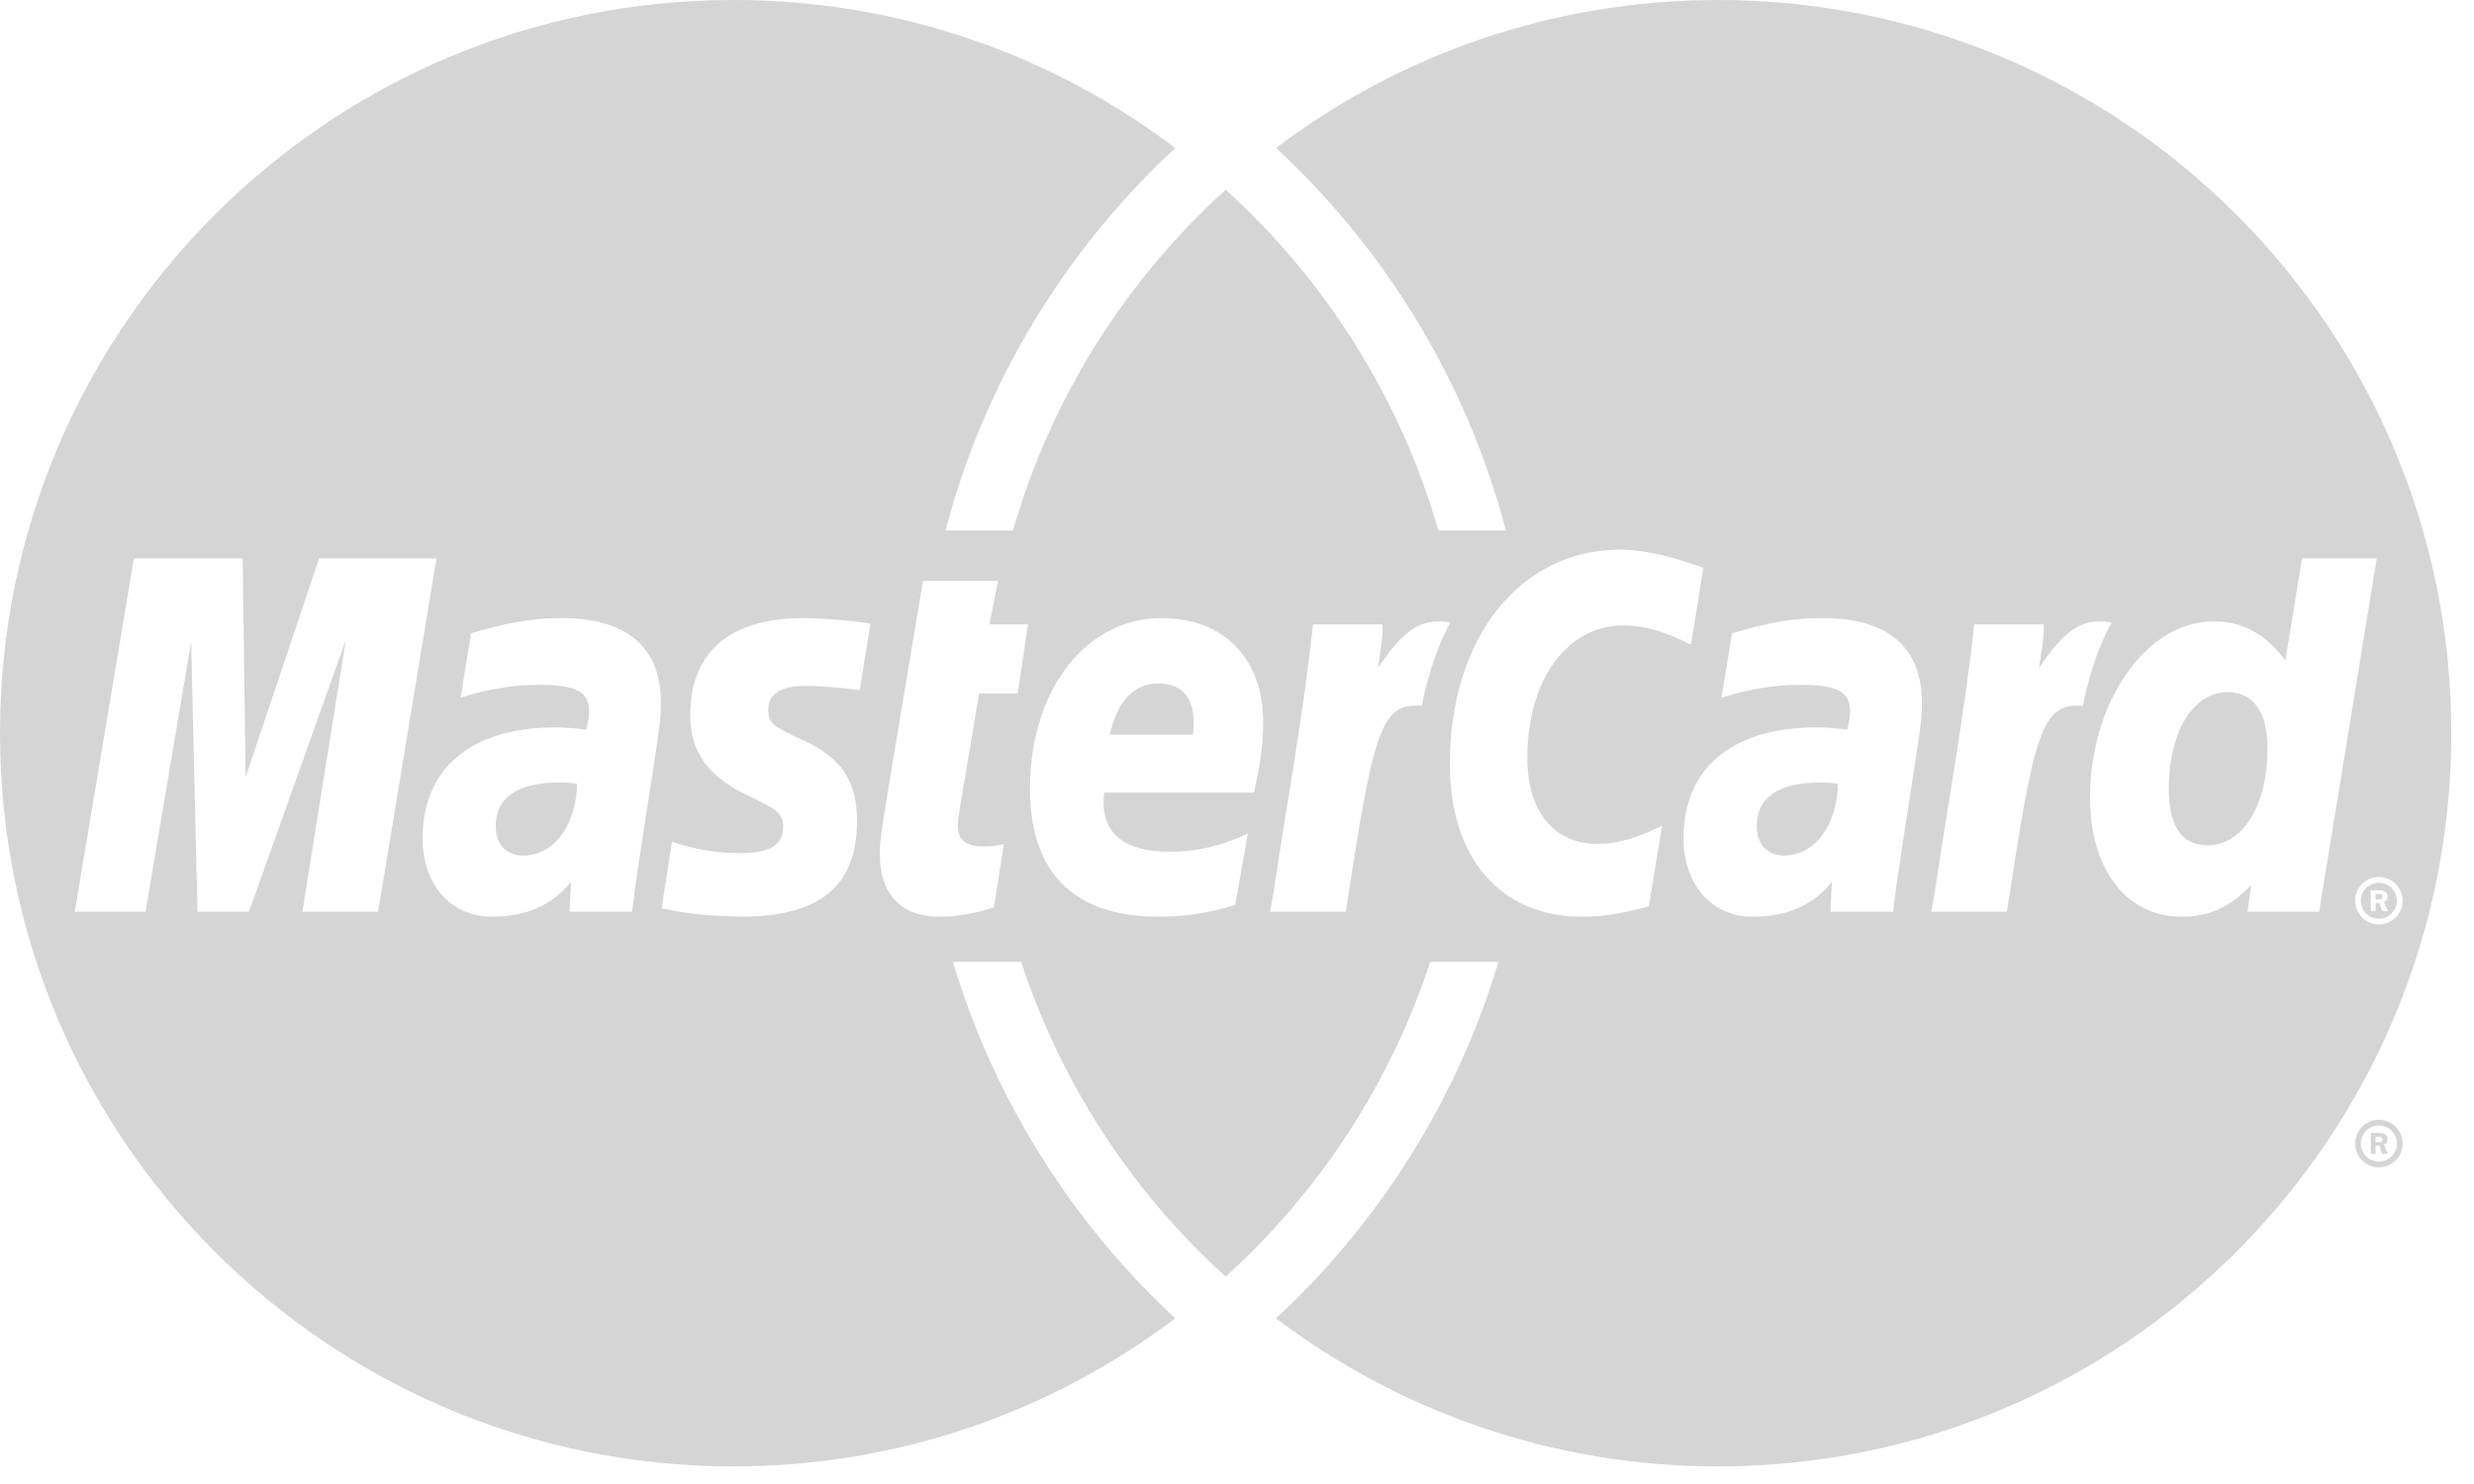 <svg width="35px" height="21px" viewBox="0 0 35 21" version="1.1" xmlns="http://www.w3.org/2000/svg" xmlns:xlink="http://www.w3.org/1999/xlink">
    <g id="UUmarket-1200px" stroke="none" stroke-width="1" fill="none" fill-rule="evenodd">
        <g id="Home-UUmarket-1200px" transform="translate(-429, -4514)" fill="#D5D5D5">
            <g id="Group-2" transform="translate(0, 4459)">
                <g id="Group" transform="translate(20, 17)">
                    <g id="Payment" transform="translate(346, 38)">
                        <path d="M96.608,16.087 L96.646,16.087 C96.659,16.087 96.676,16.086 96.689,16.092 C96.699,16.098 96.705,16.11 96.705,16.122 C96.705,16.136 96.7,16.15 96.689,16.157 C96.676,16.163 96.66,16.163 96.648,16.163 L96.608,16.163 L96.608,16.087 L96.608,16.087 Z M96.608,16.213 L96.659,16.213 L96.704,16.329 L96.781,16.329 L96.726,16.199 C96.757,16.186 96.778,16.157 96.778,16.124 C96.778,16.094 96.762,16.064 96.741,16.049 C96.718,16.032 96.69,16.032 96.664,16.032 L96.54,16.032 L96.54,16.329 L96.608,16.329 L96.608,16.213 L96.608,16.213 Z M96.655,16.437 C96.795,16.437 96.91,16.322 96.91,16.183 C96.91,16.041 96.795,15.927 96.655,15.927 C96.514,15.927 96.399,16.041 96.399,16.183 C96.399,16.322 96.514,16.437 96.655,16.437 L96.655,16.437 Z M96.319,16.183 C96.319,15.996 96.468,15.846 96.655,15.846 C96.839,15.846 96.99,15.996 96.99,16.183 C96.99,16.367 96.839,16.519 96.655,16.519 C96.468,16.519 96.319,16.367 96.319,16.183 L96.319,16.183 Z M96.608,12.652 L96.644,12.652 C96.657,12.652 96.676,12.649 96.689,12.655 C96.699,12.664 96.705,12.674 96.705,12.687 C96.705,12.699 96.7,12.713 96.689,12.721 C96.675,12.727 96.66,12.727 96.646,12.727 L96.608,12.727 L96.608,12.652 L96.608,12.652 Z M96.608,12.778 L96.659,12.778 L96.704,12.892 L96.781,12.892 L96.726,12.764 C96.757,12.751 96.778,12.721 96.778,12.688 C96.778,12.658 96.762,12.628 96.739,12.615 C96.718,12.599 96.69,12.599 96.664,12.599 L96.54,12.599 L96.54,12.892 L96.608,12.892 L96.608,12.778 L96.608,12.778 Z M96.398,12.746 C96.398,12.606 96.513,12.492 96.653,12.492 C96.795,12.492 96.908,12.606 96.908,12.746 C96.908,12.886 96.795,13.001 96.653,13.001 C96.513,13.001 96.398,12.886 96.398,12.746 L96.398,12.746 Z M96.653,13.082 C96.839,13.082 96.99,12.93 96.99,12.746 C96.99,12.561 96.839,12.411 96.653,12.411 C96.467,12.411 96.319,12.561 96.319,12.746 C96.319,12.93 96.467,13.082 96.653,13.082 L96.653,13.082 Z M81.575,8.835 C81.442,10.095 81.204,11.369 81.017,12.628 L80.968,12.902 L82.039,12.902 C82.422,10.415 82.515,9.93 83.114,9.99 C83.21,9.482 83.388,9.035 83.52,8.811 C83.073,8.719 82.821,8.971 82.496,9.452 C82.52,9.246 82.568,9.042 82.558,8.835 L81.575,8.835 L81.575,8.835 Z M90.929,8.835 C90.795,10.095 90.557,11.369 90.371,12.628 L90.321,12.902 L91.391,12.902 C91.774,10.415 91.867,9.93 92.467,9.99 C92.563,9.482 92.74,9.035 92.875,8.811 C92.426,8.719 92.175,8.971 91.847,9.452 C91.874,9.246 91.921,9.042 91.913,8.835 L90.929,8.835 L90.929,8.835 Z M93.682,11.161 C93.682,10.361 94.025,9.795 94.513,9.795 C94.879,9.795 95.079,10.076 95.079,10.591 C95.079,11.397 94.729,11.962 94.23,11.962 C93.866,11.962 93.682,11.693 93.682,11.161 L93.682,11.161 Z M96.624,7.902 L95.567,7.902 L95.332,9.346 C95.038,8.962 94.725,8.793 94.31,8.793 C93.366,8.793 92.568,9.933 92.568,11.285 C92.568,12.301 93.082,12.972 93.86,12.972 C94.253,12.972 94.553,12.836 94.847,12.523 L94.797,12.902 L95.809,12.902 L96.624,7.902 L96.624,7.902 Z M72.765,10.121 C72.765,10.636 73.014,10.99 73.58,11.257 C74.012,11.46 74.08,11.521 74.08,11.705 C74.08,11.96 73.888,12.073 73.466,12.073 C73.147,12.073 72.849,12.024 72.507,11.913 C72.507,11.913 72.367,12.809 72.36,12.852 C72.602,12.905 72.82,12.954 73.473,12.972 C74.603,12.972 75.124,12.542 75.124,11.614 C75.124,11.054 74.906,10.726 74.369,10.48 C73.921,10.274 73.869,10.228 73.869,10.039 C73.869,9.818 74.047,9.706 74.393,9.706 C74.603,9.706 74.89,9.728 75.162,9.767 L75.314,8.824 C75.037,8.781 74.617,8.746 74.372,8.746 C73.175,8.746 72.761,9.37 72.765,10.121 L72.765,10.121 Z M79.876,10.396 C79.883,10.312 79.99,9.671 79.381,9.671 C79.043,9.671 78.801,9.93 78.701,10.396 L79.876,10.396 L79.876,10.396 Z M80.653,11.796 C80.27,11.974 79.927,12.053 79.546,12.053 C78.926,12.053 78.549,11.806 78.621,11.217 L80.74,11.217 C80.832,10.805 80.87,10.516 80.87,10.217 C80.87,9.317 80.31,8.746 79.433,8.746 C78.362,8.746 77.571,9.768 77.571,11.158 C77.571,12.349 78.193,12.971 79.383,12.972 C79.757,12.974 80.109,12.919 80.474,12.807 L80.653,11.796 L80.653,11.796 Z M77.203,11.941 C77.131,11.966 77.036,11.977 76.915,11.977 C76.661,11.977 76.548,11.886 76.548,11.678 C76.55,11.549 76.726,10.587 76.851,9.813 L77.398,9.813 L77.543,8.835 L76.997,8.835 L77.12,8.22 L76.058,8.22 C76.058,8.22 75.655,10.616 75.594,10.996 C75.526,11.428 75.439,11.899 75.447,12.08 C75.447,12.657 75.746,12.972 76.292,12.972 C76.54,12.972 76.768,12.933 77.06,12.84 L77.203,11.941 L77.203,11.941 Z M90.101,10.743 C90.156,10.403 90.191,10.146 90.189,9.937 C90.189,9.158 89.703,8.746 88.784,8.746 C88.388,8.746 88.036,8.804 87.504,8.961 C87.504,8.961 87.366,9.807 87.355,9.874 C87.534,9.816 87.964,9.687 88.488,9.692 C88.987,9.692 89.174,9.792 89.174,10.062 C89.174,10.134 89.165,10.192 89.132,10.326 C88.972,10.305 88.817,10.293 88.696,10.293 C87.508,10.293 86.817,10.87 86.817,11.861 C86.817,12.519 87.215,12.972 87.795,12.972 C88.284,12.972 88.646,12.813 88.916,12.48 L88.895,12.902 L89.782,12.902 C89.81,12.595 90.01,11.33 90.101,10.743 L90.101,10.743 Z M89.004,11.09 C88.892,11.078 88.843,11.073 88.766,11.073 C88.159,11.073 87.853,11.281 87.853,11.691 C87.853,11.945 88.002,12.107 88.236,12.107 C88.671,12.107 88.985,11.691 89.004,11.09 L89.004,11.09 Z M85.921,7.778 C84.503,7.778 83.511,9.025 83.511,10.814 C83.511,12.144 84.228,12.972 85.38,12.972 C85.677,12.972 85.932,12.933 86.326,12.825 L86.514,11.684 C86.159,11.861 85.868,11.942 85.604,11.942 C84.983,11.942 84.607,11.483 84.607,10.725 C84.607,9.625 85.165,8.851 85.965,8.851 C86.262,8.851 86.54,8.93 86.922,9.122 L87.097,8.036 C86.939,7.976 86.388,7.778 85.921,7.778 L85.921,7.778 Z M72.262,10.743 C72.316,10.403 72.351,10.146 72.349,9.937 C72.351,9.158 71.863,8.746 70.945,8.746 C70.549,8.746 70.197,8.804 69.664,8.961 C69.664,8.961 69.527,9.807 69.516,9.874 C69.693,9.816 70.126,9.687 70.648,9.692 C71.148,9.692 71.334,9.792 71.334,10.062 C71.334,10.134 71.326,10.192 71.294,10.326 C71.134,10.305 70.977,10.293 70.858,10.293 C69.67,10.293 68.979,10.87 68.979,11.861 C68.979,12.519 69.376,12.972 69.956,12.972 C70.446,12.972 70.807,12.813 71.077,12.48 L71.057,12.902 L71.943,12.902 C71.971,12.595 72.171,11.33 72.262,10.743 L72.262,10.743 Z M71.165,11.09 C71.052,11.078 71.003,11.073 70.926,11.073 C70.32,11.073 70.013,11.281 70.013,11.691 C70.013,11.945 70.162,12.107 70.397,12.107 C70.833,12.107 71.147,11.691 71.165,11.09 L71.165,11.09 Z M69.175,7.902 L67.514,7.902 L66.475,10.997 L66.433,7.902 L64.894,7.902 L64.058,12.902 L65.059,12.902 L65.704,9.08 L65.794,12.902 L66.522,12.902 L67.892,9.059 L67.278,12.902 L68.349,12.902 L69.175,7.902 L69.175,7.902 Z M97.679,10.374 C97.679,16.105 93.034,20.751 87.304,20.751 C84.956,20.751 82.791,19.97 81.052,18.656 L81.053,18.656 C82.513,17.301 83.612,15.567 84.199,13.612 L83.233,13.612 C82.666,15.342 81.657,16.872 80.34,18.066 C79.022,16.872 78.014,15.342 77.446,13.612 L76.481,13.612 C77.067,15.567 78.168,17.301 79.626,18.656 C77.888,19.97 75.723,20.751 73.375,20.751 C67.644,20.751 63,16.105 63,10.374 C63,4.646 67.644,0 73.375,0 C75.723,0 77.888,0.779 79.626,2.094 C78.076,3.533 76.927,5.402 76.376,7.508 L77.331,7.508 C77.87,5.627 78.928,3.964 80.34,2.685 C81.751,3.964 82.809,5.627 83.349,7.508 L84.305,7.508 C83.752,5.402 82.604,3.533 81.053,2.094 L81.052,2.094 C82.791,0.779 84.956,0 87.304,0 C93.034,0 97.679,4.646 97.679,10.374 L97.679,10.374 Z" id="Imported-Layers"></path>
                    </g>
                </g>
            </g>
        </g>
    </g>
</svg>